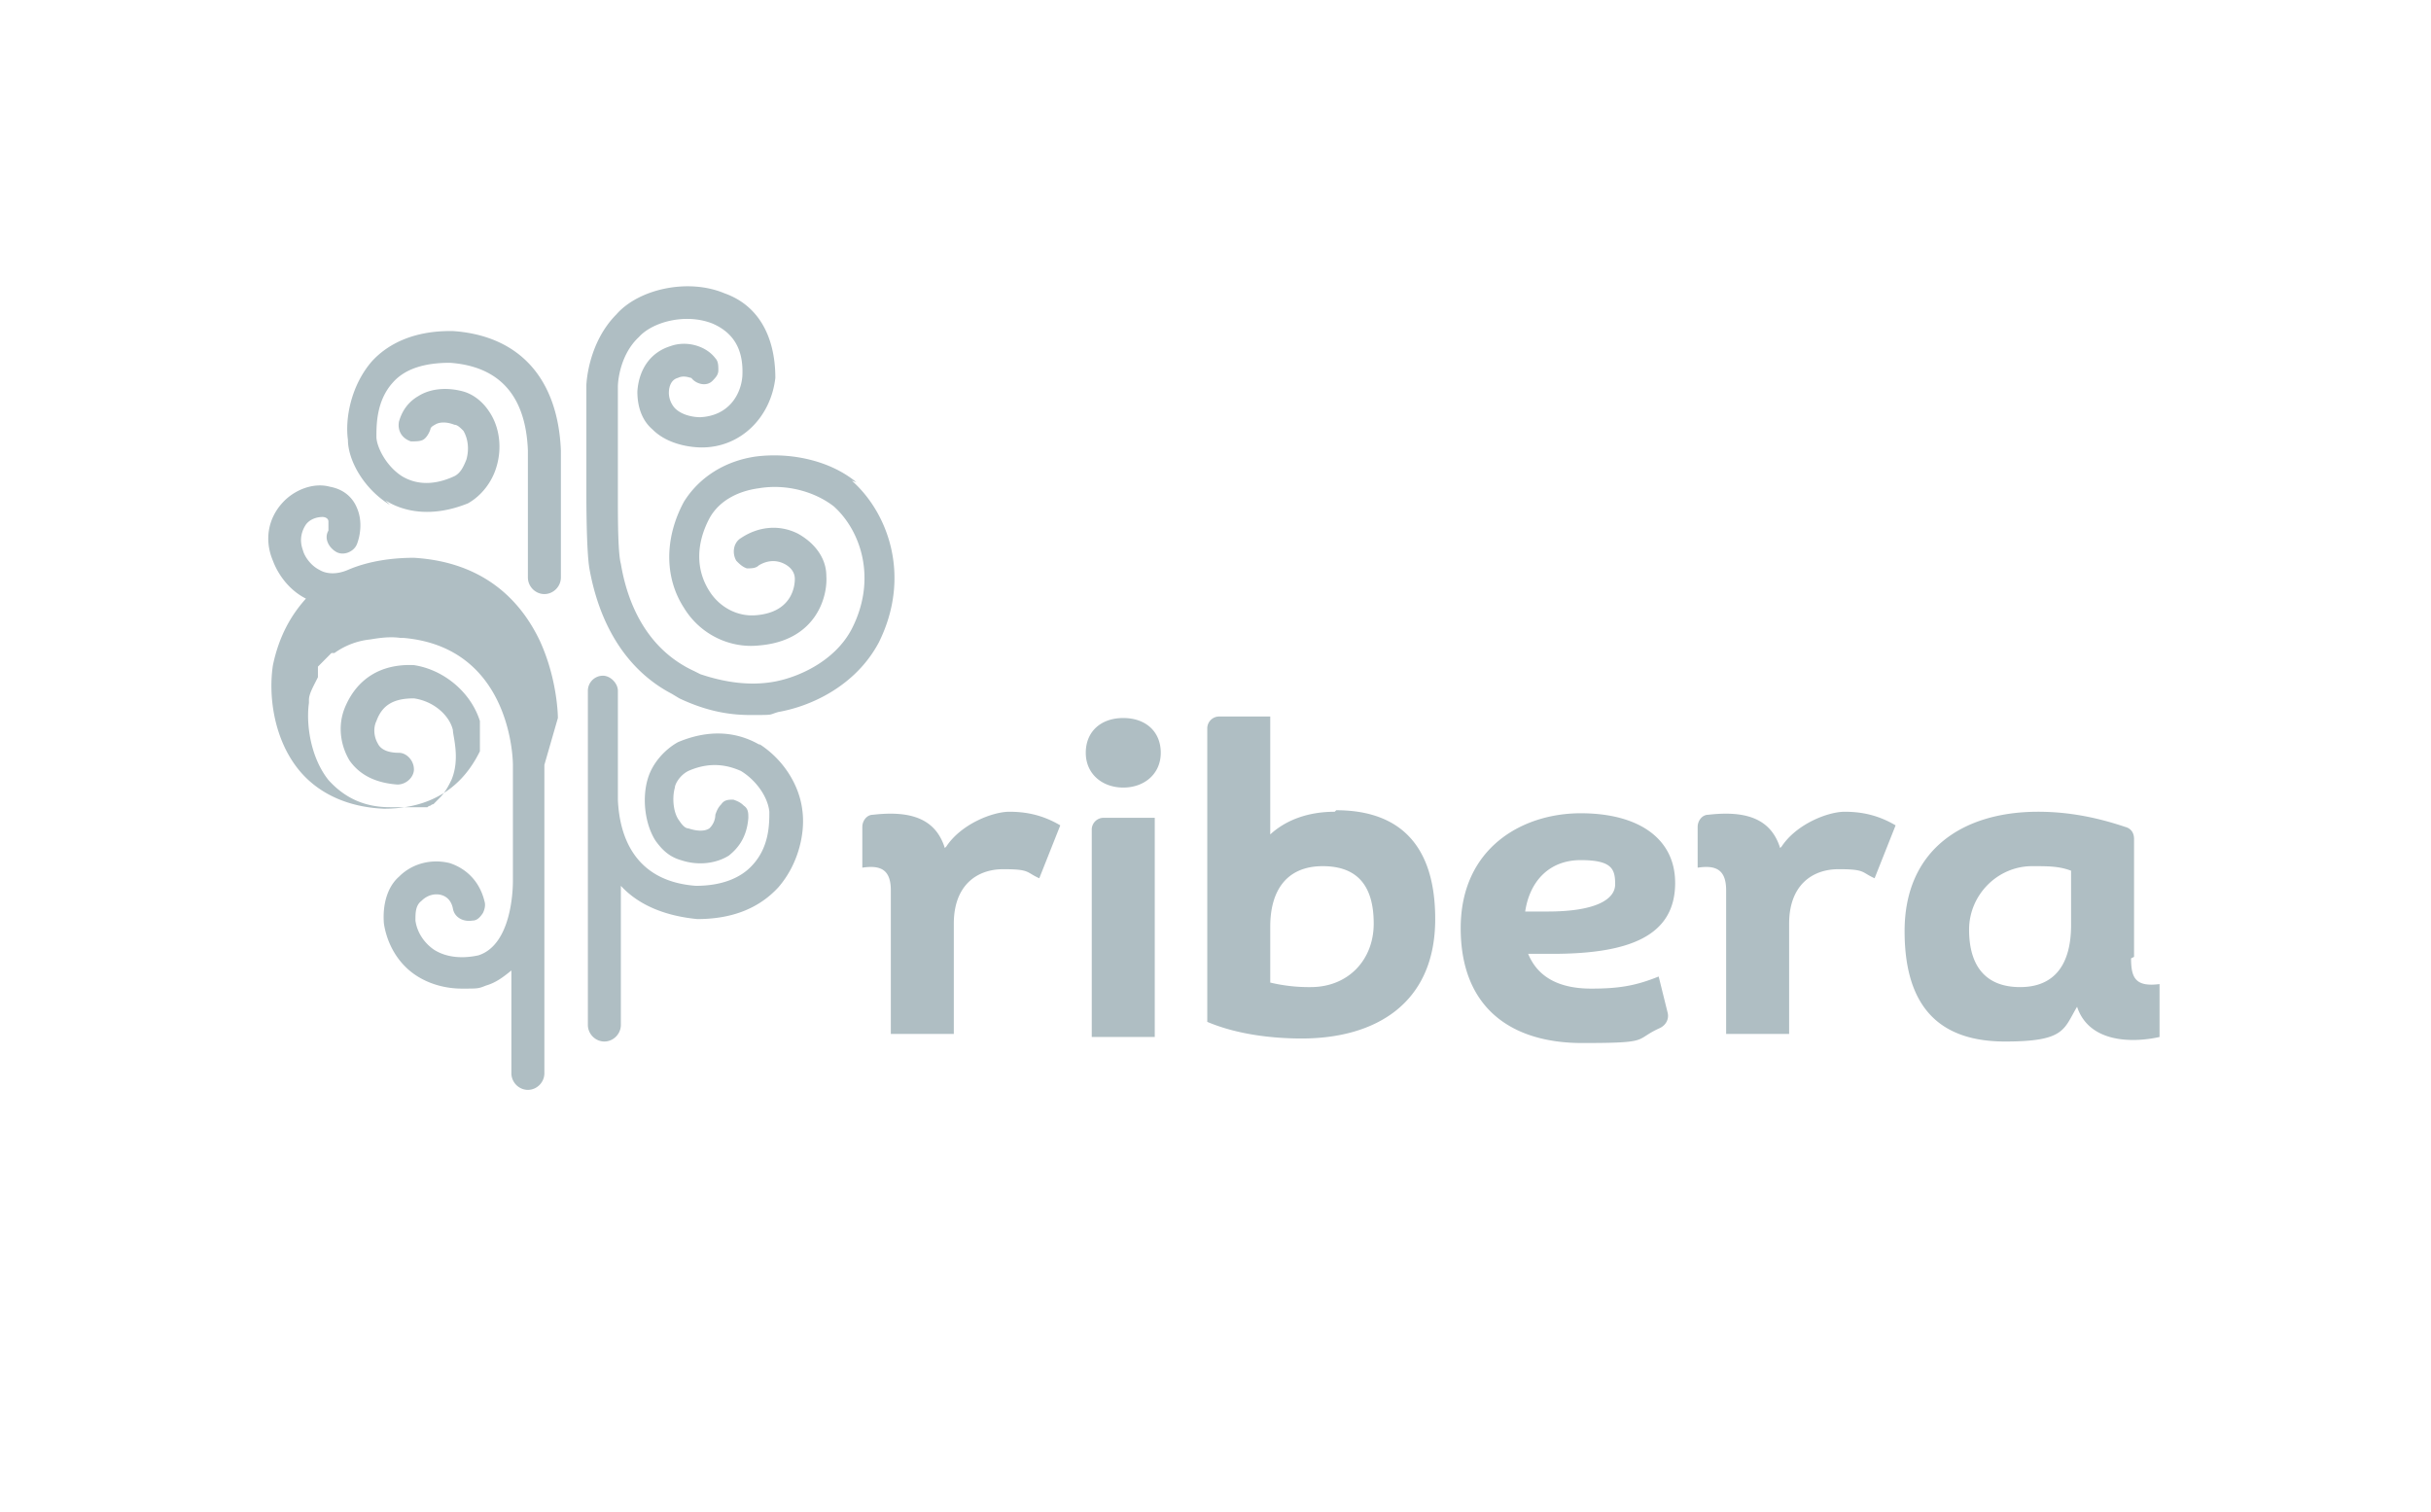 <svg xmlns="http://www.w3.org/2000/svg" width="119" height="74" fill="none"><path fill="#AFBEC3" d="M46.25 41.514c-.44-1.406-1.615-1.85-3.524-1.628-.294 0-.514.296-.514.592v1.998c.954-.148 1.395.148 1.395 1.11v7.03h3.083v-5.402c0-1.85 1.101-2.664 2.423-2.664 1.321 0 1.1.148 1.761.444l1.028-2.59c-.88-.518-1.688-.666-2.496-.666-.807 0-2.349.592-3.083 1.702M53.443 40.626v10.138h3.084v-10.73H54.03a.581.581 0 0 0-.588.592ZM54.986 35.15c-1.101 0-1.836.666-1.836 1.702s.808 1.702 1.836 1.702c1.027 0 1.835-.666 1.835-1.702s-.734-1.702-1.835-1.702ZM65.337 39.738c-1.248 0-2.35.37-3.157 1.11v-5.772h-2.496a.581.581 0 0 0-.587.592v14.356c1.395.592 3.083.814 4.625.814 3.597 0 6.533-1.702 6.533-5.846s-2.275-5.328-4.845-5.328m-1.248 8.658a8.125 8.125 0 0 1-1.982-.222v-2.738c0-1.776.807-2.96 2.57-2.96 1.761 0 2.495 1.036 2.495 2.812 0 1.776-1.248 3.108-3.083 3.108ZM82 43.216c0-2.146-1.761-3.404-4.624-3.404-2.863 0-5.873 1.702-5.873 5.624 0 3.922 2.496 5.624 5.946 5.624 3.45 0 2.496-.148 3.818-.74.293-.148.44-.444.367-.74l-.44-1.776c-1.102.444-1.91.592-3.304.592-1.395 0-2.57-.444-3.084-1.702h1.175c3.817 0 6.02-.888 6.02-3.478Zm-7.34 1.406c.22-1.48 1.174-2.516 2.716-2.516 1.541 0 1.688.444 1.688 1.184s-.954 1.332-3.303 1.332h-1.175M87.14 41.514c-.441-1.406-1.616-1.85-3.525-1.628-.293 0-.513.296-.513.592v1.998c.954-.148 1.394.148 1.394 1.11v7.03h3.084v-5.402c0-1.85 1.1-2.664 2.422-2.664s1.101.148 1.762.444l1.028-2.59c-.881-.518-1.689-.666-2.496-.666-.808 0-2.35.592-3.083 1.702M104.464 46.842V41.07c0-.296-.146-.518-.44-.592-1.322-.444-2.716-.74-4.258-.74-3.67 0-6.534 1.85-6.534 5.846s1.983 5.402 4.919 5.402c2.936 0 2.863-.592 3.524-1.702.587 1.776 2.716 1.776 4.037 1.48v-2.59c-1.174.148-1.394-.296-1.394-1.258m-2.937-1.628c0 1.924-.807 3.034-2.496 3.034-1.688 0-2.496-1.036-2.496-2.812 0-1.702 1.395-3.108 3.083-3.108.808 0 1.322 0 1.909.222v2.664ZM27.31 35.15s0-1.85-.882-3.774c-.807-1.702-2.496-3.848-6.166-4.07-1.028 0-2.203.148-3.23.592-.514.222-1.028.222-1.395 0-.44-.222-.734-.666-.808-.962-.22-.592 0-1.036.147-1.258.22-.296.587-.37.808-.37.146 0 .293.074.293.222v.444c-.22.37 0 .814.367 1.036.367.222.881 0 1.028-.37.147-.37.294-1.11 0-1.776-.147-.37-.514-.888-1.321-1.036-.808-.222-1.762.148-2.35.814-.66.74-.88 1.776-.44 2.812.22.592.734 1.406 1.615 1.85-.734.814-1.321 1.85-1.615 3.256-.22 1.406 0 3.552 1.248 5.106.954 1.184 2.423 1.85 4.184 1.924 3.01 0 4.185-1.776 4.699-2.812V35.298c-.44-1.406-1.762-2.516-3.23-2.738-1.615-.074-2.79.666-3.377 2.072-.367.888-.22 1.85.22 2.59.514.74 1.321 1.11 2.35 1.184.44 0 .807-.37.807-.74 0-.444-.367-.814-.734-.814-.514 0-.881-.148-1.028-.444-.22-.37-.22-.814-.074-1.11.294-.814.881-1.11 1.836-1.11 1.027.148 1.761.888 1.908 1.554 0 .296.367 1.406-.073 2.442-.147.296-.294.592-.587.888l-.22.222-.074.074s-.073 0-.147.074c0 0-.073 0-.147.074H19.087c-1.321 0-2.276-.518-3.01-1.332-.88-1.11-1.101-2.738-.954-3.774v-.148c0-.296.22-.666.44-1.11v-.518l.074-.074.073-.074.074-.074.073-.074.073-.074.074-.074.073-.074.074-.074.073-.074h.147a3.657 3.657 0 0 1 1.762-.666c.44-.074.954-.148 1.468-.074h.147c5.139.444 5.359 5.698 5.359 6.216v5.698c0 .444-.074 3.108-1.689 3.626-1.027.222-1.761 0-2.202-.296-.514-.37-.808-.888-.88-1.406 0-.37 0-.74.293-.962.293-.296.66-.37.954-.296.294.074.514.296.587.666.074.444.514.666.955.592.22 0 .367-.148.514-.37.073-.148.146-.37.073-.592-.22-.888-.808-1.554-1.689-1.85-.88-.222-1.835 0-2.495.666-.588.518-.808 1.406-.735 2.294.147.962.661 1.924 1.542 2.516.66.444 1.468.666 2.276.666.807 0 .807 0 1.174-.148.514-.148.881-.444 1.248-.74v5.032c0 .444.367.814.808.814.44 0 .807-.37.807-.814V37.444l.661-2.294ZM18.867 24.494c.807.518 2.202.888 4.037.148.661-.37 1.175-1.036 1.395-1.776.294-.962.147-1.998-.367-2.738-.293-.444-.734-.814-1.248-.962-.807-.222-1.615-.148-2.202.222-.514.296-.808.74-.954 1.258-.074.444.146.814.587.962.22 0 .44 0 .587-.074.147-.074.294-.296.367-.518 0-.074.074-.148.22-.222.22-.148.588-.148.955 0 .147 0 .293.148.44.296.22.37.294.888.147 1.406-.147.37-.294.666-.587.814-.955.444-1.835.444-2.57 0-.807-.518-1.248-1.48-1.248-1.924 0-.592 0-1.776.808-2.664.587-.666 1.541-.962 2.79-.962 3.083.222 3.743 2.442 3.817 4.292v6.216c0 .444.367.814.807.814.44 0 .808-.37.808-.814v-6.216c-.147-3.552-2.056-5.624-5.286-5.846h-.147c-1.614 0-2.936.518-3.817 1.48-1.028 1.184-1.321 2.812-1.174 3.848 0 .962.734 2.368 2.055 3.182M37.22 36.482c-1.248-.74-2.643-.74-4.038-.148-.66.37-1.248 1.036-1.468 1.776-.294.962-.147 2.22.367 3.034.367.518.734.814 1.248.962.88.296 1.762.148 2.349-.222.367-.296.881-.814.954-1.85 0-.222 0-.444-.22-.592-.147-.148-.294-.222-.514-.296-.22 0-.44 0-.587.222-.147.148-.22.296-.294.518a.941.941 0 0 1-.293.666c-.22.148-.588.148-1.028 0-.147 0-.294-.148-.44-.37-.294-.37-.368-1.11-.22-1.628 0-.148.22-.592.66-.814 1.175-.518 2.055-.222 2.57 0 .733.444 1.32 1.258 1.394 1.998 0 .592 0 1.702-.807 2.59-.588.666-1.542 1.036-2.79 1.036-3.01-.222-3.744-2.442-3.817-4.218v-5.328c0-.37-.367-.74-.734-.74a.739.739 0 0 0-.735.74v16.354c0 .444.367.814.808.814.44 0 .807-.37.807-.814v-6.808c.881.962 2.203 1.48 3.744 1.628 1.689 0 3.01-.518 3.965-1.554 1.027-1.184 1.321-2.738 1.174-3.774-.147-1.258-.954-2.516-2.129-3.256M41.918 23.606c-1.248-1.036-3.157-1.48-4.918-1.258-1.542.222-2.79 1.036-3.524 2.22-.954 1.776-.954 3.7 0 5.18.807 1.332 2.276 1.998 3.67 1.85 2.79-.222 3.377-2.368 3.304-3.404 0-.888-.587-1.628-1.395-2.072-.88-.444-1.909-.37-2.79.222-.367.222-.44.74-.22 1.11.147.148.294.296.514.37.22 0 .44 0 .587-.148.367-.222.808-.296 1.248-.074.147.074.514.296.514.74 0 .148 0 1.628-1.908 1.776-.881.074-1.762-.37-2.276-1.184-.66-1.036-.66-2.294 0-3.552.44-.814 1.321-1.332 2.422-1.48 1.322-.222 2.717.148 3.671.888 1.321 1.184 2.129 3.552.88 5.994-.807 1.554-2.569 2.368-3.817 2.59-1.248.222-2.495 0-3.597-.37l-.293-.148c-2.423-1.11-3.304-3.478-3.597-5.254-.147-.518-.147-2.294-.147-3.256v-5.402c0-.37.147-1.628 1.027-2.442.661-.74 2.276-1.184 3.598-.666 1.027.444 1.541 1.258 1.468 2.59-.073.888-.66 1.924-2.056 1.998-.293 0-.88-.074-1.248-.444a1.135 1.135 0 0 1-.293-.74c0-.37.147-.666.44-.74.294-.148.587 0 .66 0 .221.296.735.444 1.029.148.146-.148.293-.296.293-.518 0-.222 0-.444-.147-.592-.44-.592-1.394-.888-2.202-.592-.954.296-1.541 1.11-1.615 2.22 0 .74.22 1.406.734 1.85.881.888 2.276.888 2.423.888 1.909 0 3.377-1.48 3.597-3.404 0-1.998-.808-3.552-2.496-4.144-1.762-.74-4.184-.222-5.286 1.036-1.395 1.406-1.468 3.404-1.468 3.478v5.328c0 .296 0 2.738.147 3.626.514 2.886 1.909 5.032 4.038 6.142l.367.222c1.1.518 2.202.814 3.45.814 1.248 0 .88 0 1.395-.148 1.688-.296 3.817-1.332 4.918-3.404 1.615-3.256.44-6.364-1.321-7.918"/></svg>
